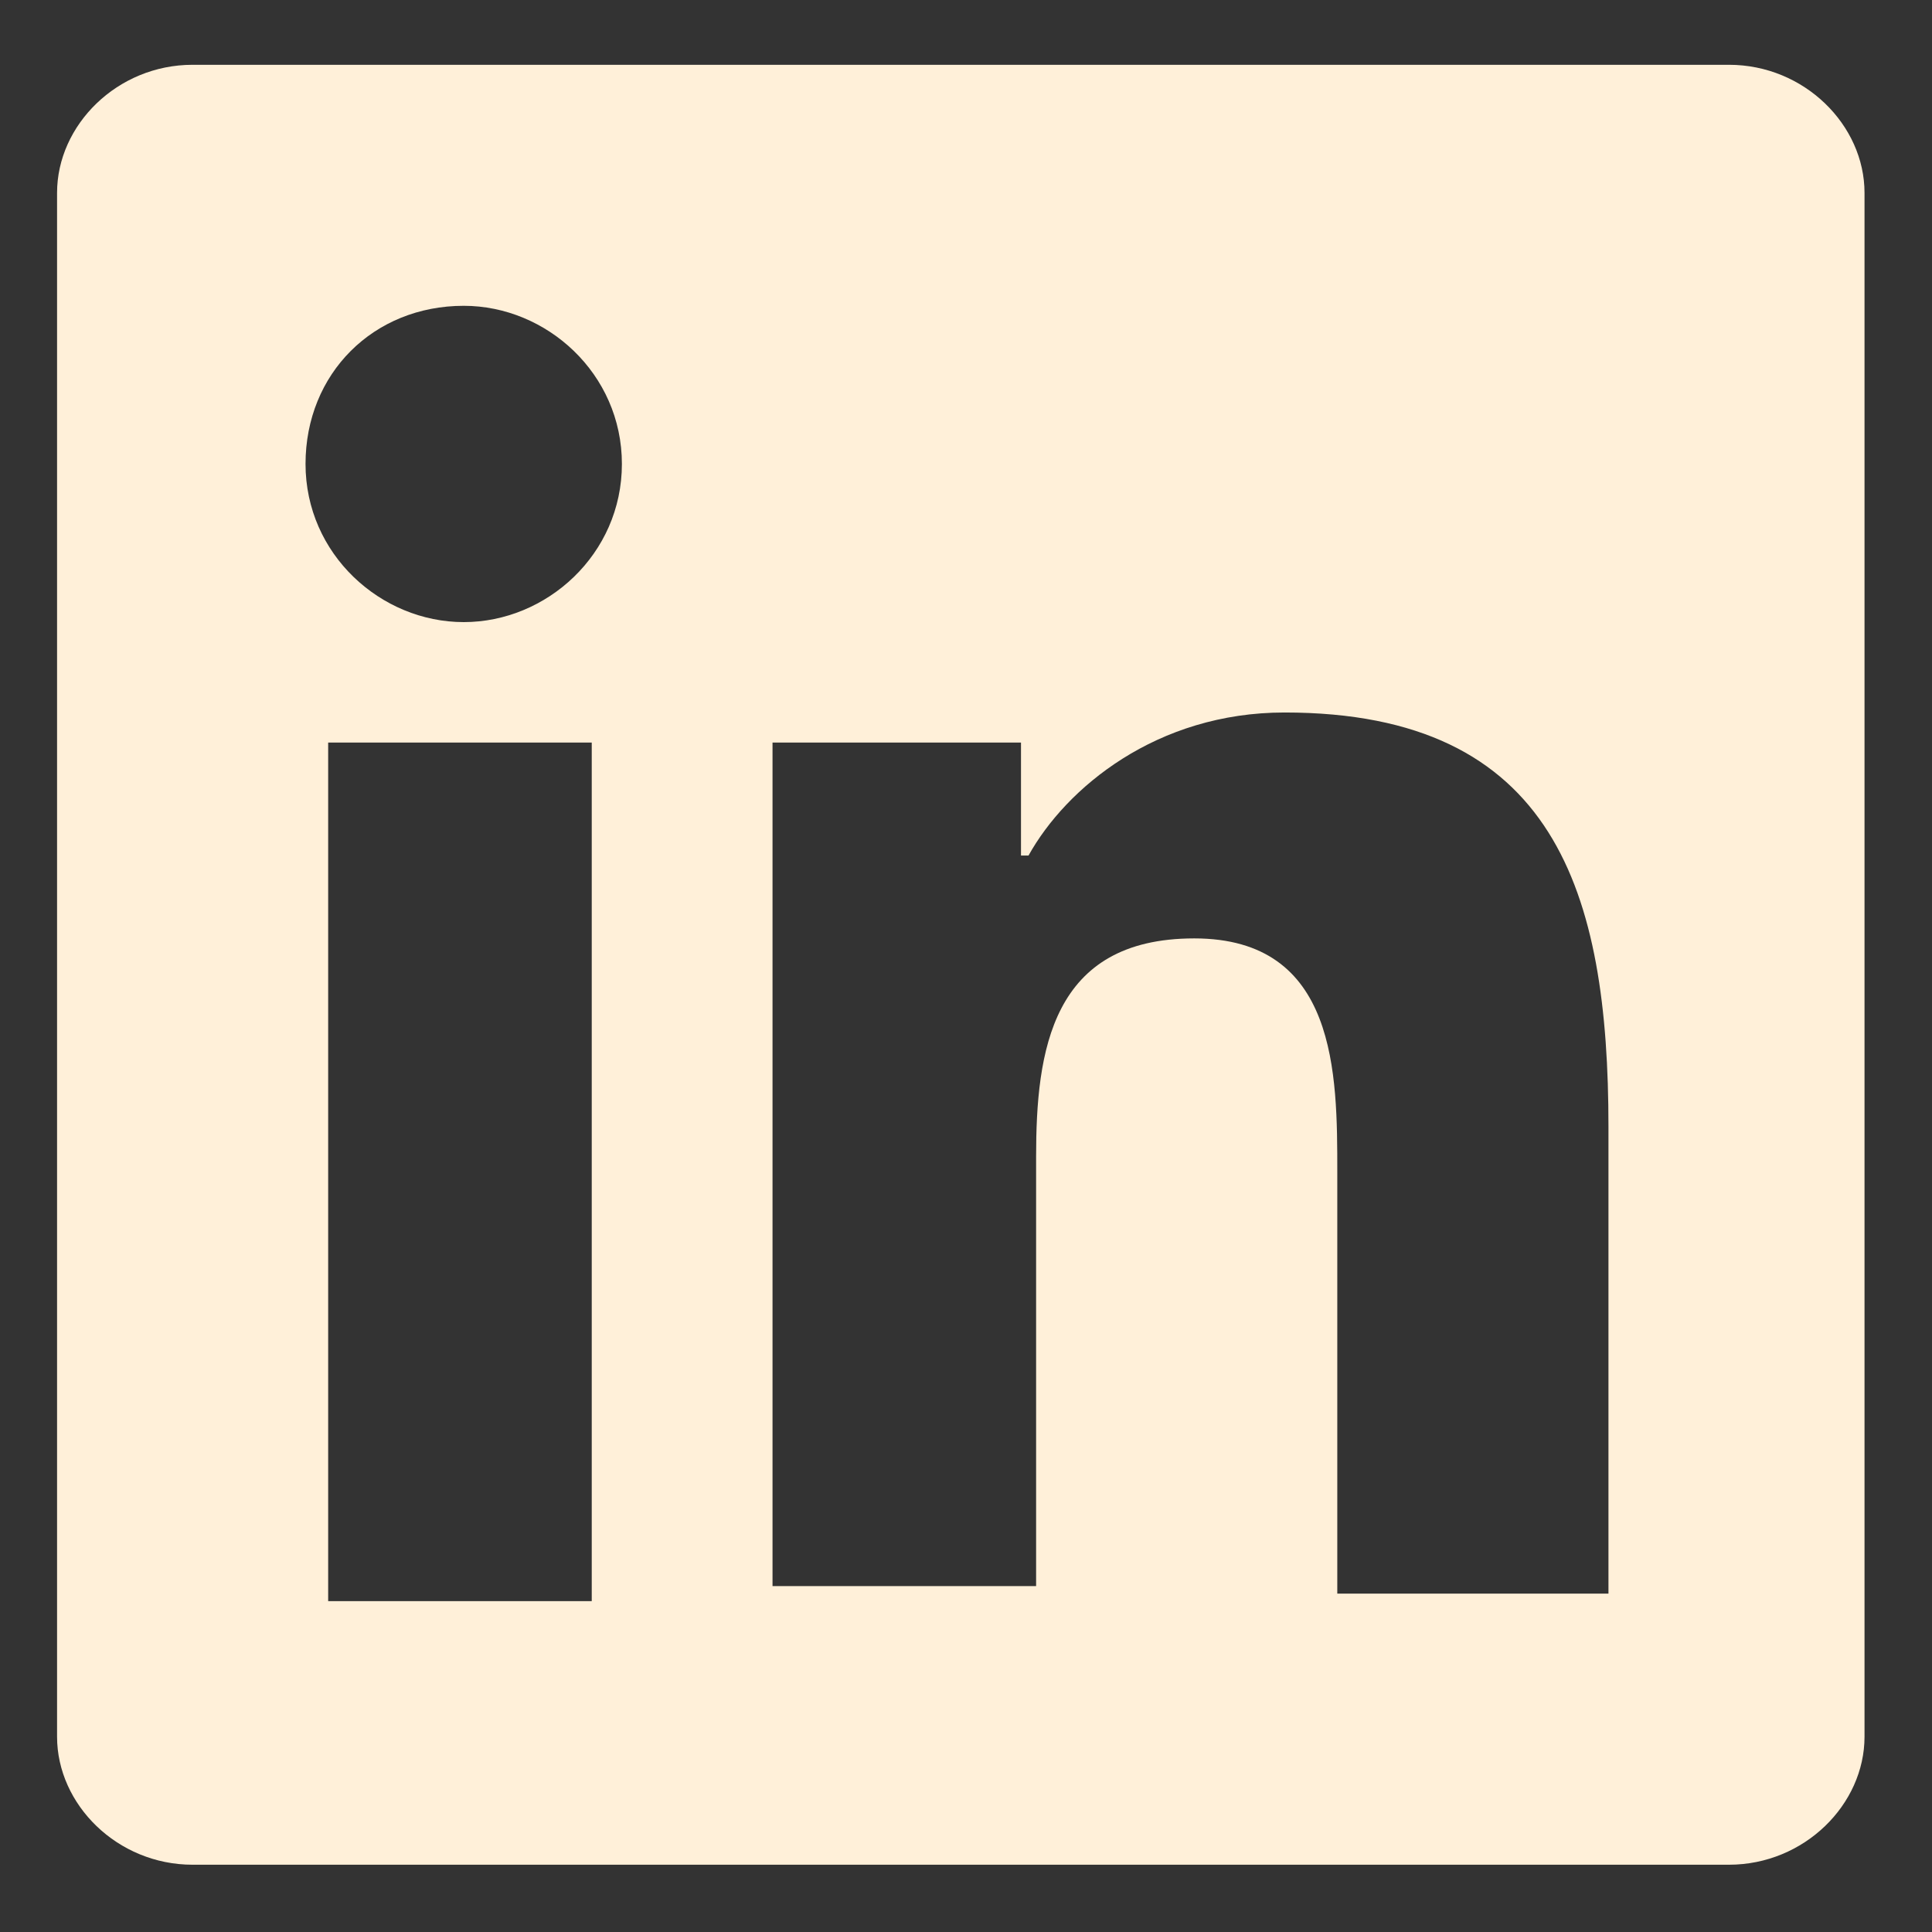 <svg width="28" height="28" viewBox="0 0 28 28" fill="none" xmlns="http://www.w3.org/2000/svg">
<rect x="0" y="0" width="28" height="28" fill="#333333" stroke="none"/>
<path d="M25.057 0.939H2.791C1.7 0.939 0.827 1.812 0.827 2.795V25.17C0.827 26.152 1.7 27.025 2.791 27.025H25.057C26.149 27.025 27.022 26.152 27.022 25.17V2.795C27.022 1.812 26.149 0.939 25.057 0.939ZM8.576 23.205H4.756V10.762H8.576V23.205ZM6.721 9.016C5.52 9.016 4.428 8.034 4.428 6.724C4.428 5.414 5.411 4.432 6.721 4.432C7.921 4.432 9.013 5.414 9.013 6.724C9.013 8.034 7.921 9.016 6.721 9.016ZM23.202 23.096H19.381V16.984C19.381 15.565 19.381 13.6 17.308 13.6C15.234 13.6 15.016 15.237 15.016 16.765V22.987H11.196V10.762H14.797V12.399H14.906C15.452 11.417 16.762 10.326 18.617 10.326C22.547 10.326 23.311 12.945 23.311 16.329V23.096H23.202Z" fill="#FFF0D9"/>
</svg>

